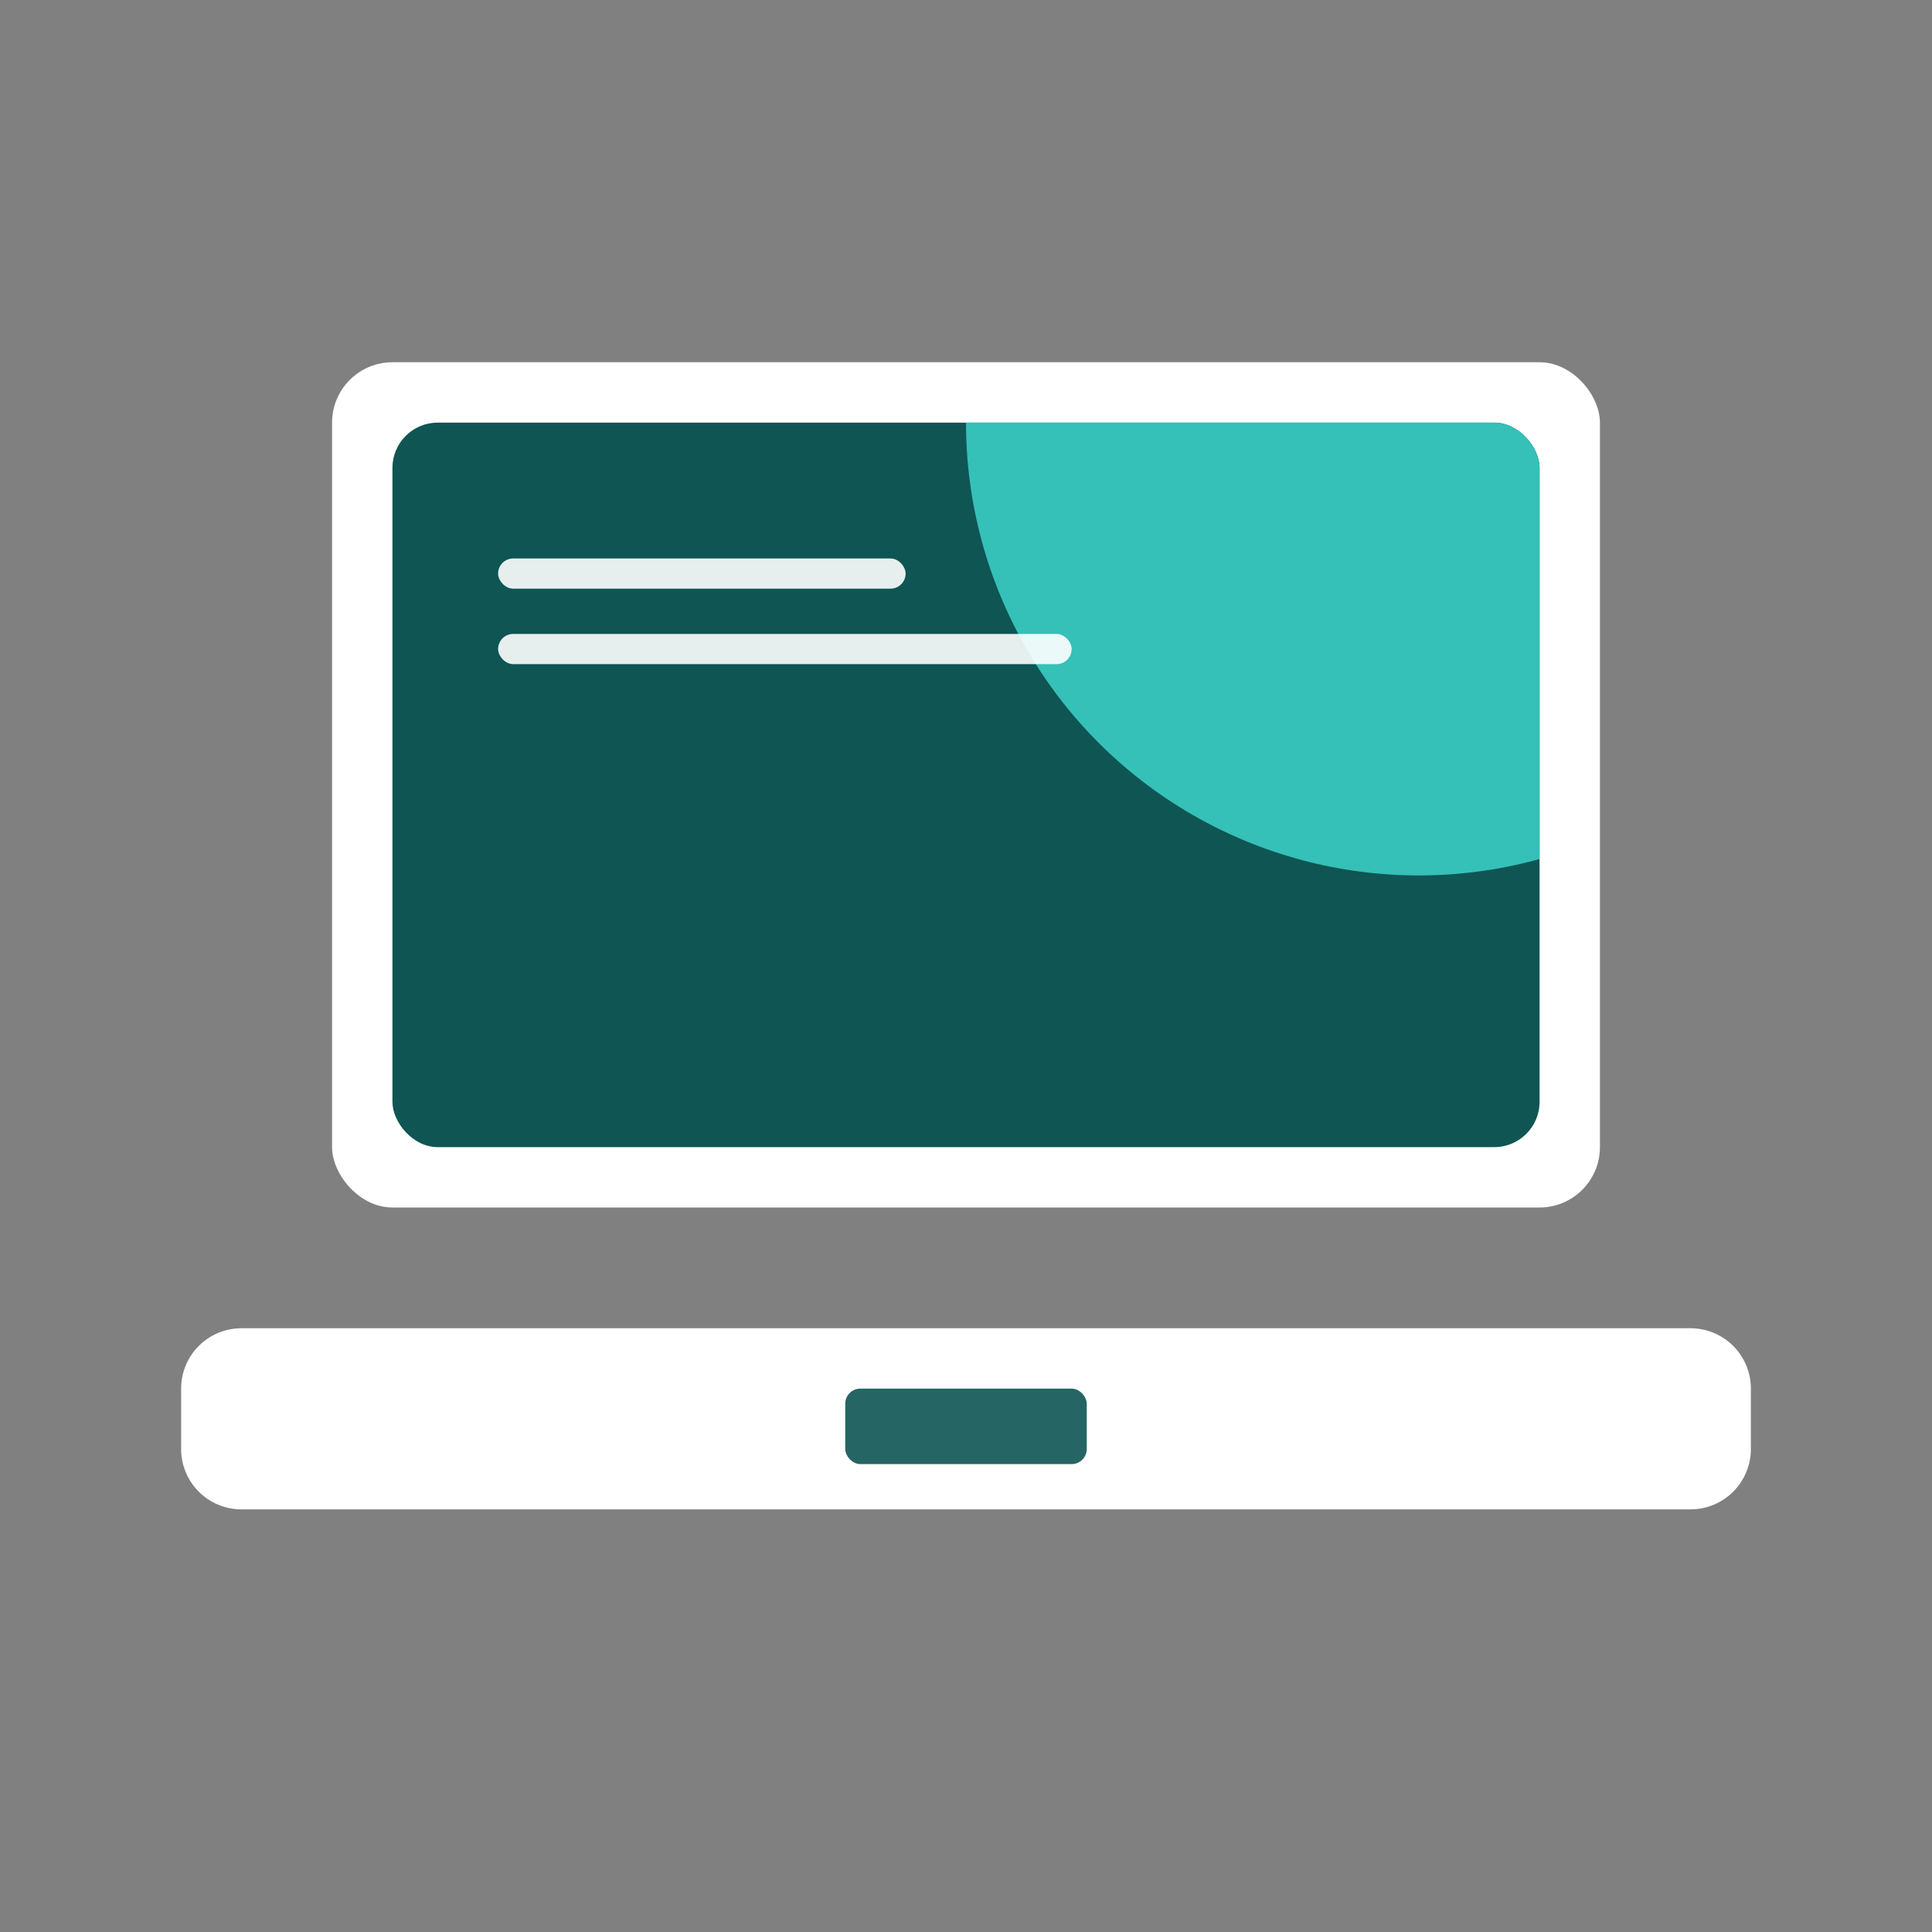 <svg xmlns="http://www.w3.org/2000/svg" width="1024" height="1024" viewBox="0 0 512 512">
  <rect x="0" y="0" width="512" height="512" fill="#808080" stroke="none"/>
  <defs>
    <clipPath id="laptop-screen-clip">
      <rect x="104" y="112" width="304" height="192" rx="12" ry="12"/>
    </clipPath>
  </defs>

  <!-- Laptop lid bezel -->
  <rect x="88" y="96" width="336" height="224" rx="16" ry="16" fill="#FFFFFF"/>
  <!-- Screen -->
  <rect x="104" y="112" width="304" height="192" rx="12" ry="12" fill="#0E5554"/>
  <!-- Accent wedge -->
  <g clip-path="url(#laptop-screen-clip)">
    <circle cx="376" cy="112" r="120" fill="#35C0B8"/>
  </g>
  <!-- Screen text lines -->
  <rect x="132" y="148" width="108" height="8" rx="4" fill="#FFFFFF" opacity="0.9"/>
  <rect x="132" y="168" width="152" height="8" rx="4" fill="#FFFFFF" opacity="0.9"/>

  <!-- Base -->
  <path d="M64 352 H448 a16 16 0 0 1 16 16 v16 a16 16 0 0 1 -16 16 H64 a16 16 0 0 1 -16 -16 v-16 a16 16 0 0 1 16 -16 z" fill="#FFFFFF"/>
  <!-- Touchpad -->
  <rect x="224" y="368" width="64" height="20" rx="4" ry="4" fill="#0E5554" opacity="0.9"/>
</svg>